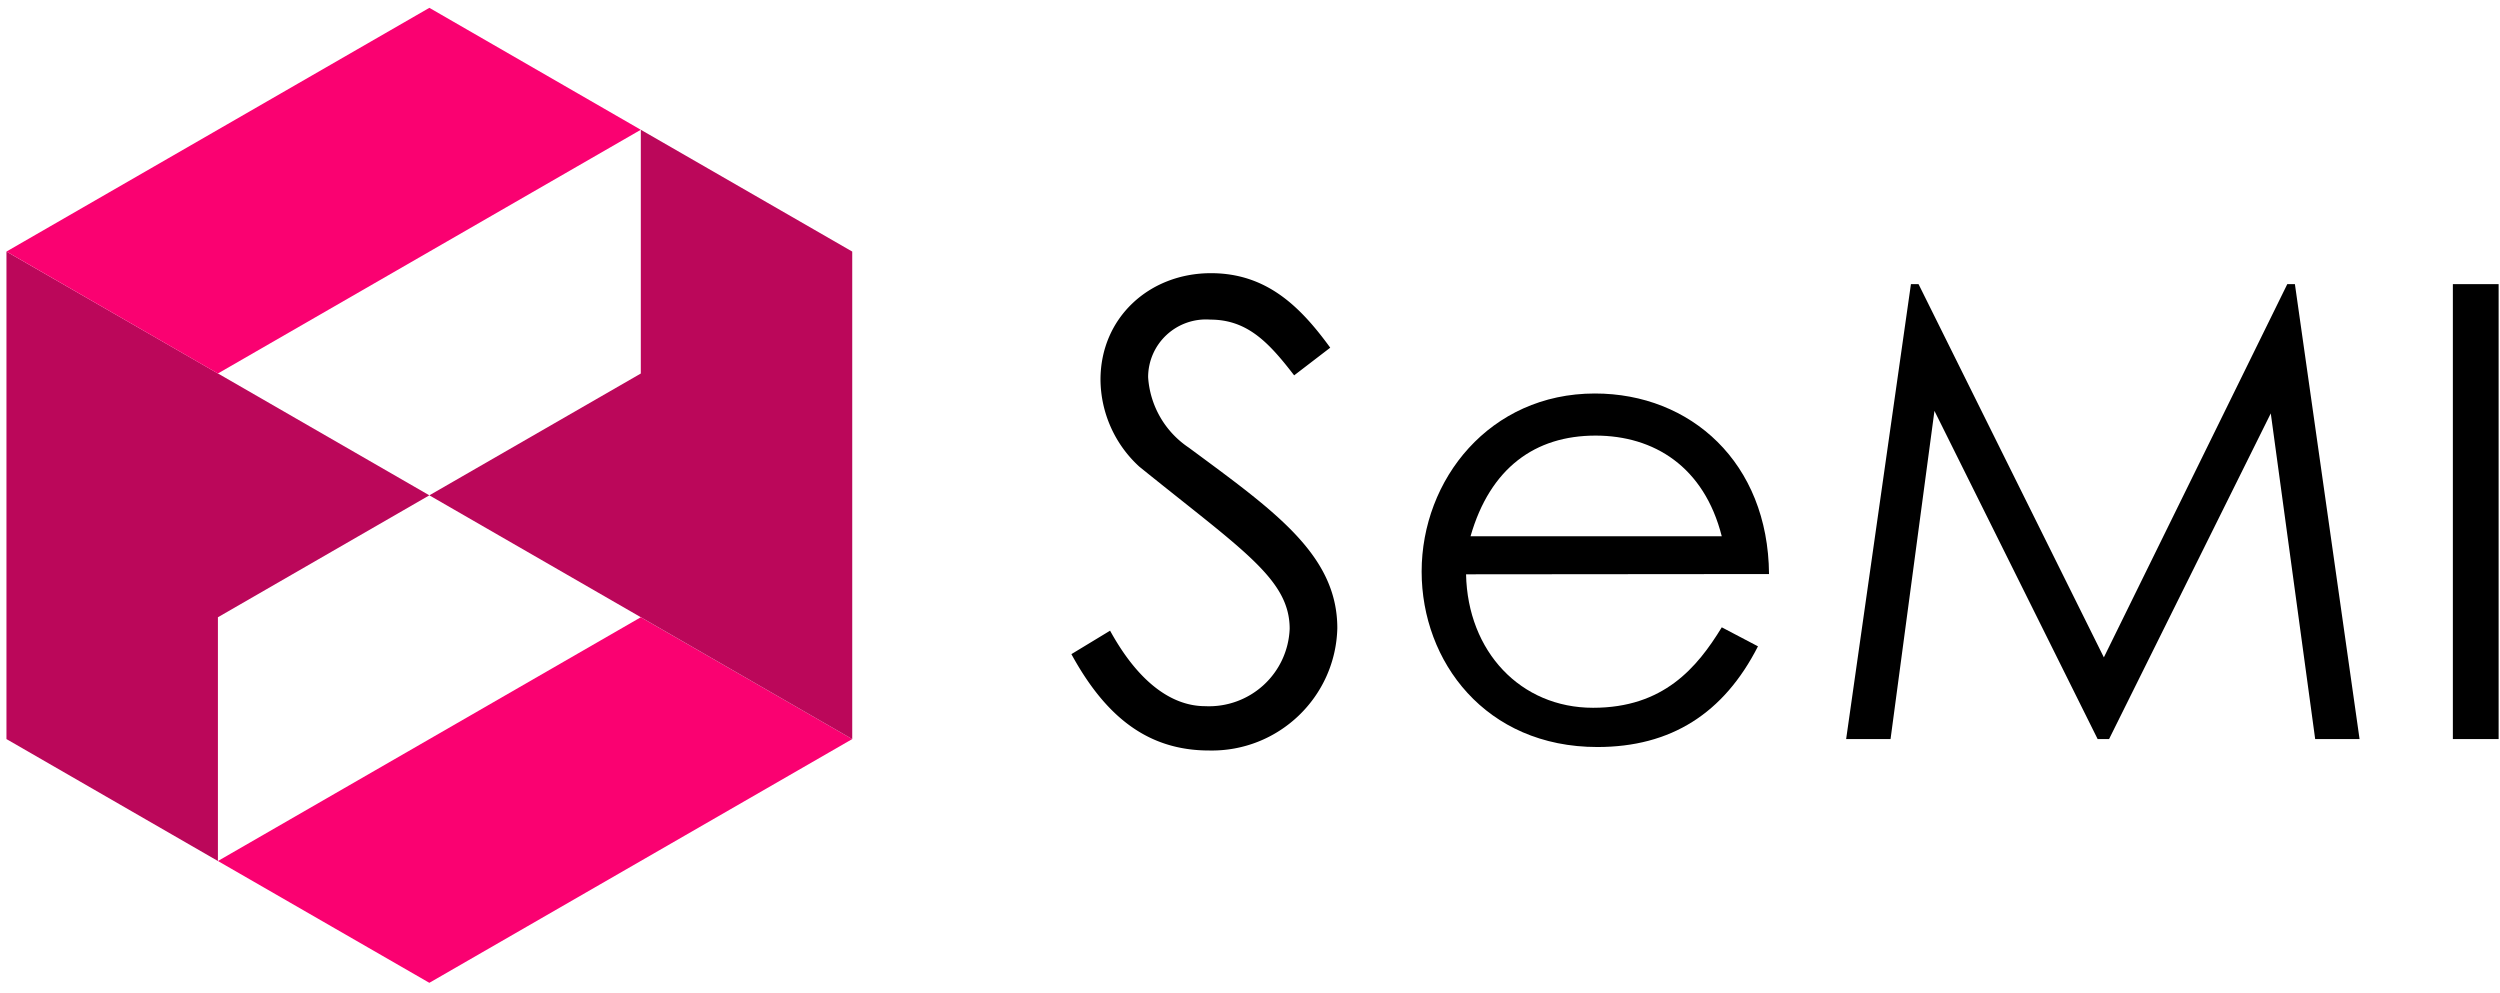 <svg xmlns="http://www.w3.org/2000/svg" width="151" height="60" viewBox="0 0 151 60">
    <g fill="none" fill-rule="evenodd">
        <path fill="#000" d="M78.167 22.672c-1.503-1.95-2.802-3.367-5.063-3.367a3.497 3.497 0 0 0-2.64.921 3.485 3.485 0 0 0-1.117 2.559 5.548 5.548 0 0 0 2.457 4.253c5.168 3.825 8.97 6.464 8.97 10.905-.103 4.172-3.566 7.475-7.746 7.387-3.756 0-6.288-2.108-8.316-5.82l2.337-1.417c1.645 3 3.643 4.56 5.747 4.56a4.88 4.88 0 0 0 3.525-1.276 4.864 4.864 0 0 0 1.575-3.397c0-3-2.84-4.747-9.082-9.795a7.187 7.187 0 0 1-2.344-5.25c0-3.75 2.952-6.435 6.671-6.435 3.373 0 5.409 2.032 7.205 4.5l-2.18 1.672z"/>
        <path fill="#000" fill-rule="nonzero" d="M88.55 34.688c.097 4.672 3.297 8.062 7.67 8.062 4.251 0 6.28-2.415 7.775-4.86l2.186 1.148c-2.066 4.057-5.259 6.082-9.699 6.082-6.761 0-10.615-5.167-10.615-10.597 0-5.55 4.102-10.756 10.465-10.756 5.785 0 10.465 4.17 10.517 10.905l-18.3.016zm15.445-2.296c-1.067-4.207-4.095-6.082-7.625-6.082-3.644 0-6.363 1.95-7.55 6.082h15.175z"/>
        <path fill="#000" d="M111.507 44.64l3.914-27.48h.458l11.194 22.545 11.08-22.545h.459l3.906 27.48h-2.681l-2.682-19.672-9.767 19.672h-.69l-9.857-19.823-2.652 19.823zM148.153 17.16h2.764v27.48h-2.764z"/>
        <path fill="#BB075A" d="M.39 15.195V44.64l12.772 7.365V37.282l12.77-7.364z"/>
        <path fill="#FA0171" d="M38.704 7.838L25.933.473.39 15.194l12.77 7.365zM51.475 44.64l-12.77-7.358-25.543 14.723 12.77 7.357z"/>
        <path fill="#BB075A" d="M51.475 44.64V15.195l-12.77-7.357V22.56l-12.772 7.358z"/>
    </g>
</svg>
